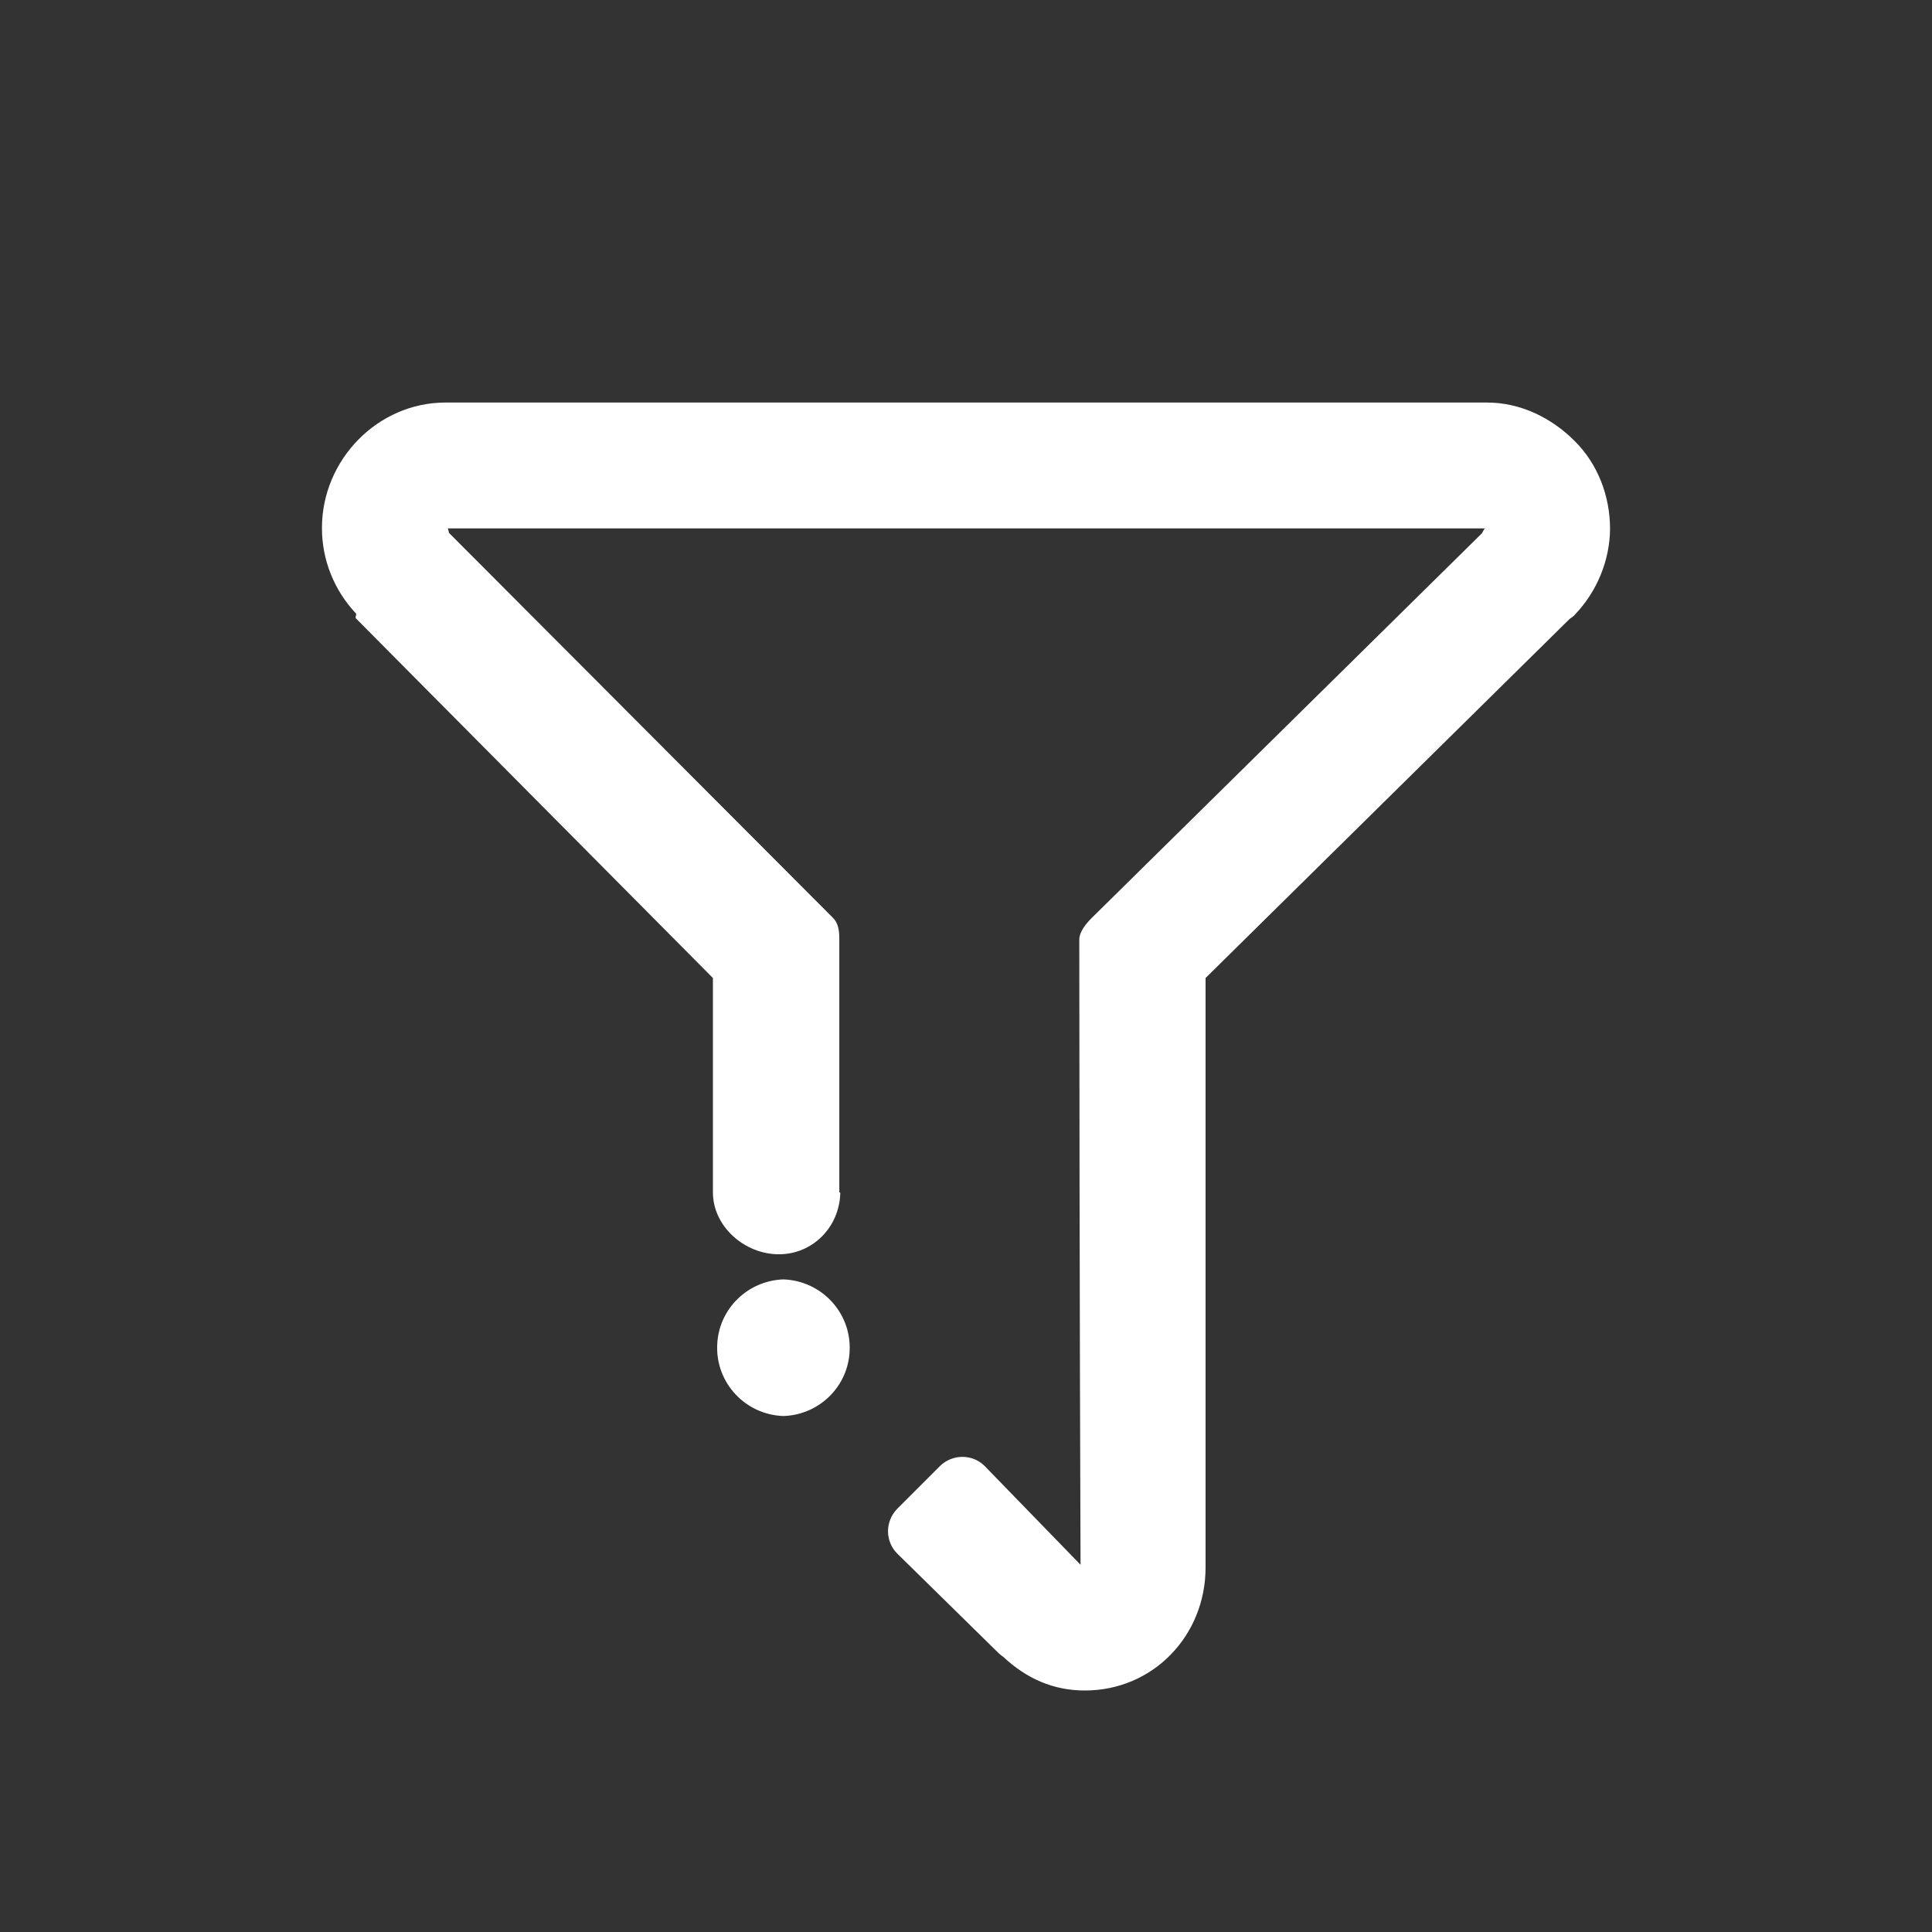 <svg xmlns="http://www.w3.org/2000/svg" xmlns:xlink="http://www.w3.org/1999/xlink" fill="none" version="1.1" width="14" height="14" viewBox="0 0 14 14"><rect x="0" y="0" width="14" height="14" fill="#333333" stroke="none"/><defs><clipPath id="master_svg0_0_1036"><rect x="0" y="0" width="14" height="14" rx="0"/></clipPath></defs><g clip-path="url(#master_svg0_0_1036)"><g><path d="M11.413,4.453C11.405,4.465,11.384,4.477,11.373,4.486C11.373,4.486,8.736,7.087,8.736,7.087C8.736,7.087,8.736,11.359,8.736,11.359C8.736,11.851,8.357,12.25,7.861,12.25C7.632,12.25,7.438,12.163,7.271,12.007C7.259,11.999,7.247,11.989,7.237,11.98C7.237,11.98,6.503,11.259,6.503,11.259C6.413,11.17,6.412,11.026,6.501,10.934C6.501,10.934,6.813,10.622,6.813,10.622C6.902,10.536,7.044,10.535,7.133,10.621C7.133,10.621,7.803,11.311,7.803,11.311C7.813,11.32,7.818,11.328,7.83,11.339C7.823,9.506,7.821,7.323,7.821,6.886C7.821,6.886,7.821,6.809,7.821,6.809C7.821,6.749,7.875,6.687,7.919,6.644C7.919,6.644,10.738,3.865,10.738,3.865C10.745,3.856,10.754,3.829,10.763,3.829C10.763,3.829,3.242,3.829,3.242,3.829C3.25,3.829,3.249,3.855,3.256,3.864C3.256,3.864,6.034,6.649,6.034,6.649C6.078,6.692,6.082,6.75,6.082,6.81C6.082,6.81,6.082,8.637,6.082,8.637C6.082,8.64,6.089,8.643,6.089,8.645C6.083,8.892,5.889,9.089,5.644,9.089C5.395,9.089,5.166,8.887,5.166,8.64C5.166,8.64,5.166,7.087,5.166,7.087C5.166,7.087,2.58,4.482,2.58,4.482C2.57,4.472,2.587,4.456,2.579,4.445C2.421,4.277,2.332,4.055,2.333,3.825C2.333,3.334,2.735,2.917,3.228,2.917C3.228,2.917,10.777,2.917,10.777,2.917C11.016,2.917,11.241,3.026,11.41,3.195C11.579,3.363,11.667,3.595,11.667,3.833C11.665,4.062,11.572,4.287,11.413,4.453C11.413,4.453,11.413,4.453,11.413,4.453C11.413,4.453,11.413,4.453,11.413,4.453ZM5.677,9.271C5.952,9.281,6.167,9.51,6.157,9.784C6.149,10.044,5.938,10.253,5.677,10.261C5.402,10.252,5.187,10.022,5.197,9.749C5.205,9.489,5.415,9.28,5.677,9.271C5.677,9.271,5.677,9.271,5.677,9.271Z" fill="#FFFFFF" fill-opacity="1"/></g></g></svg>